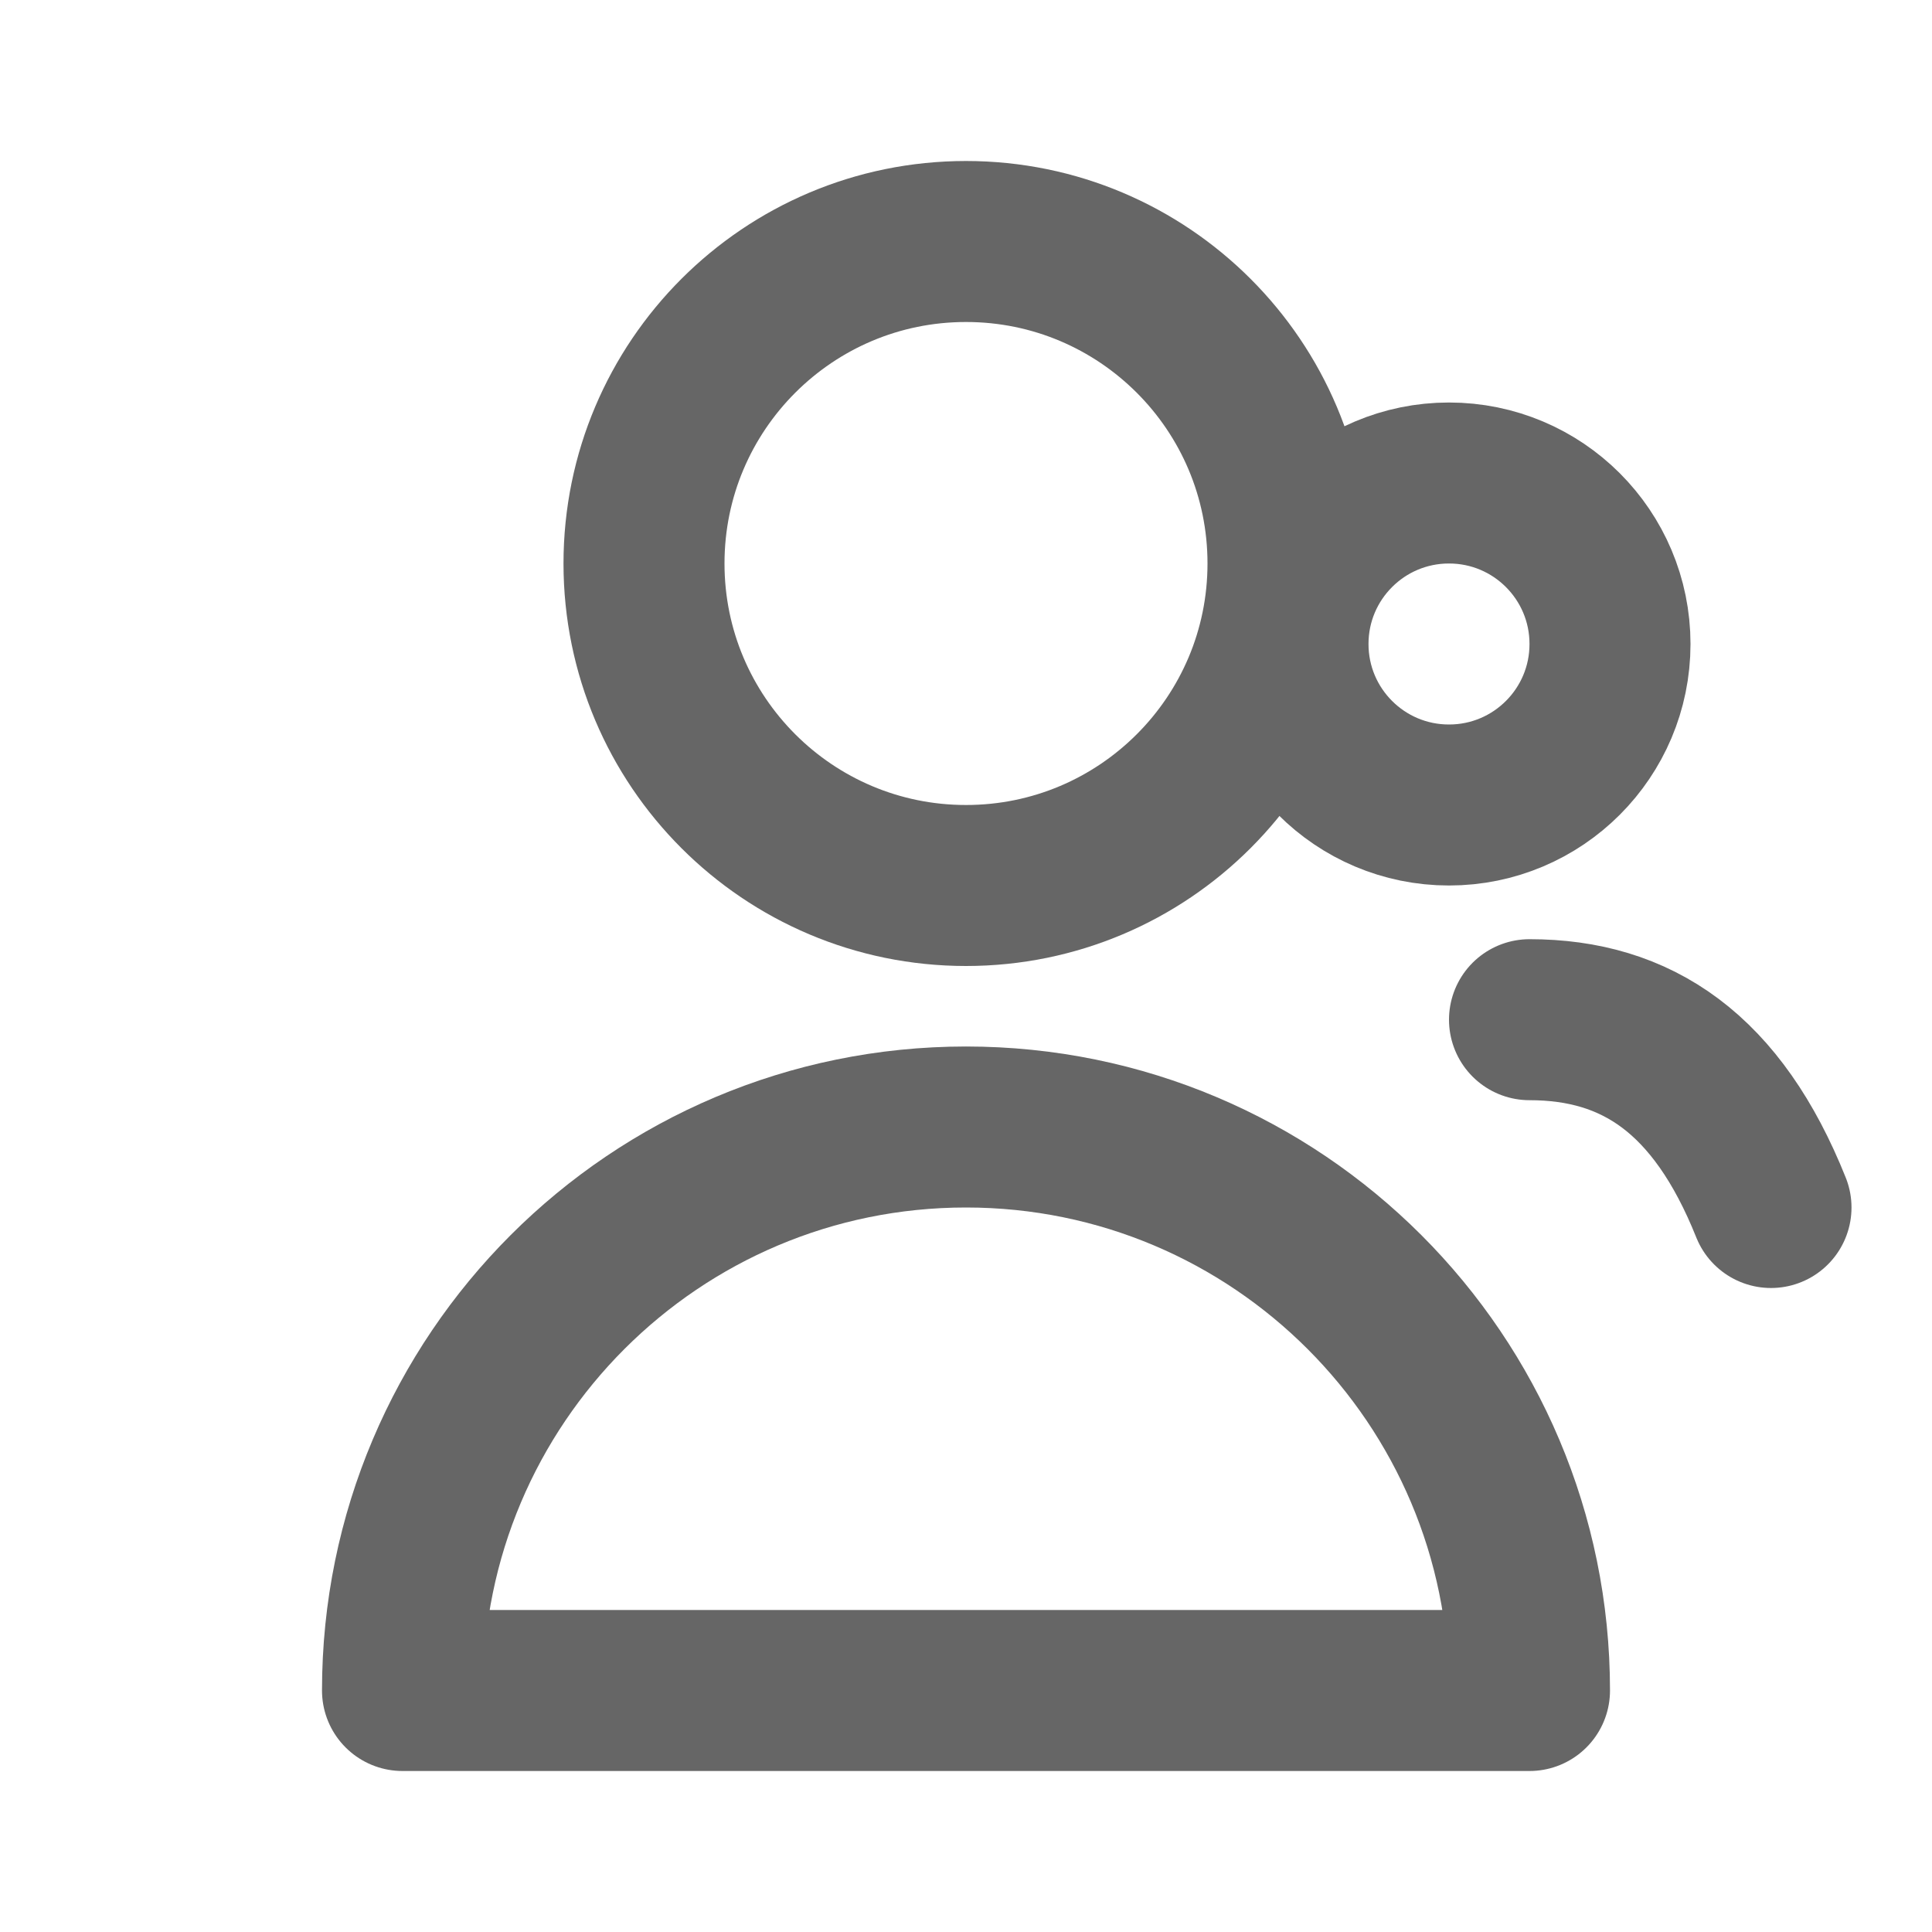 <svg width="24" height="24" viewBox="0 0 24 24" fill="none" xmlns="http://www.w3.org/2000/svg">
<path d="M16 7C16 9.209 14.209 11 12 11C9.791 11 8 9.209 8 7C8 4.791 9.791 3 12 3C14.209 3 16 4.791 16 7Z" stroke="#666666" stroke-width="2" stroke-linecap="round" stroke-linejoin="round"/>
<path d="M12 14C8.134 14 5 17.134 5 21H19C19 17.134 15.866 14 12 14Z" stroke="#666666" stroke-width="2" stroke-linecap="round" stroke-linejoin="round"/>
<path d="M20 8C20 9.105 19.105 10 18 10C16.895 10 16 9.105 16 8C16 6.895 16.895 6 18 6C19.105 6 20 6.895 20 8Z" stroke="#666666" stroke-width="2" stroke-linecap="round" stroke-linejoin="round"/>
<path d="M22 15C21.333 13.333 20.333 12.667 19 12.667" stroke="#666666" stroke-width="2" stroke-linecap="round" stroke-linejoin="round"/>
</svg>
